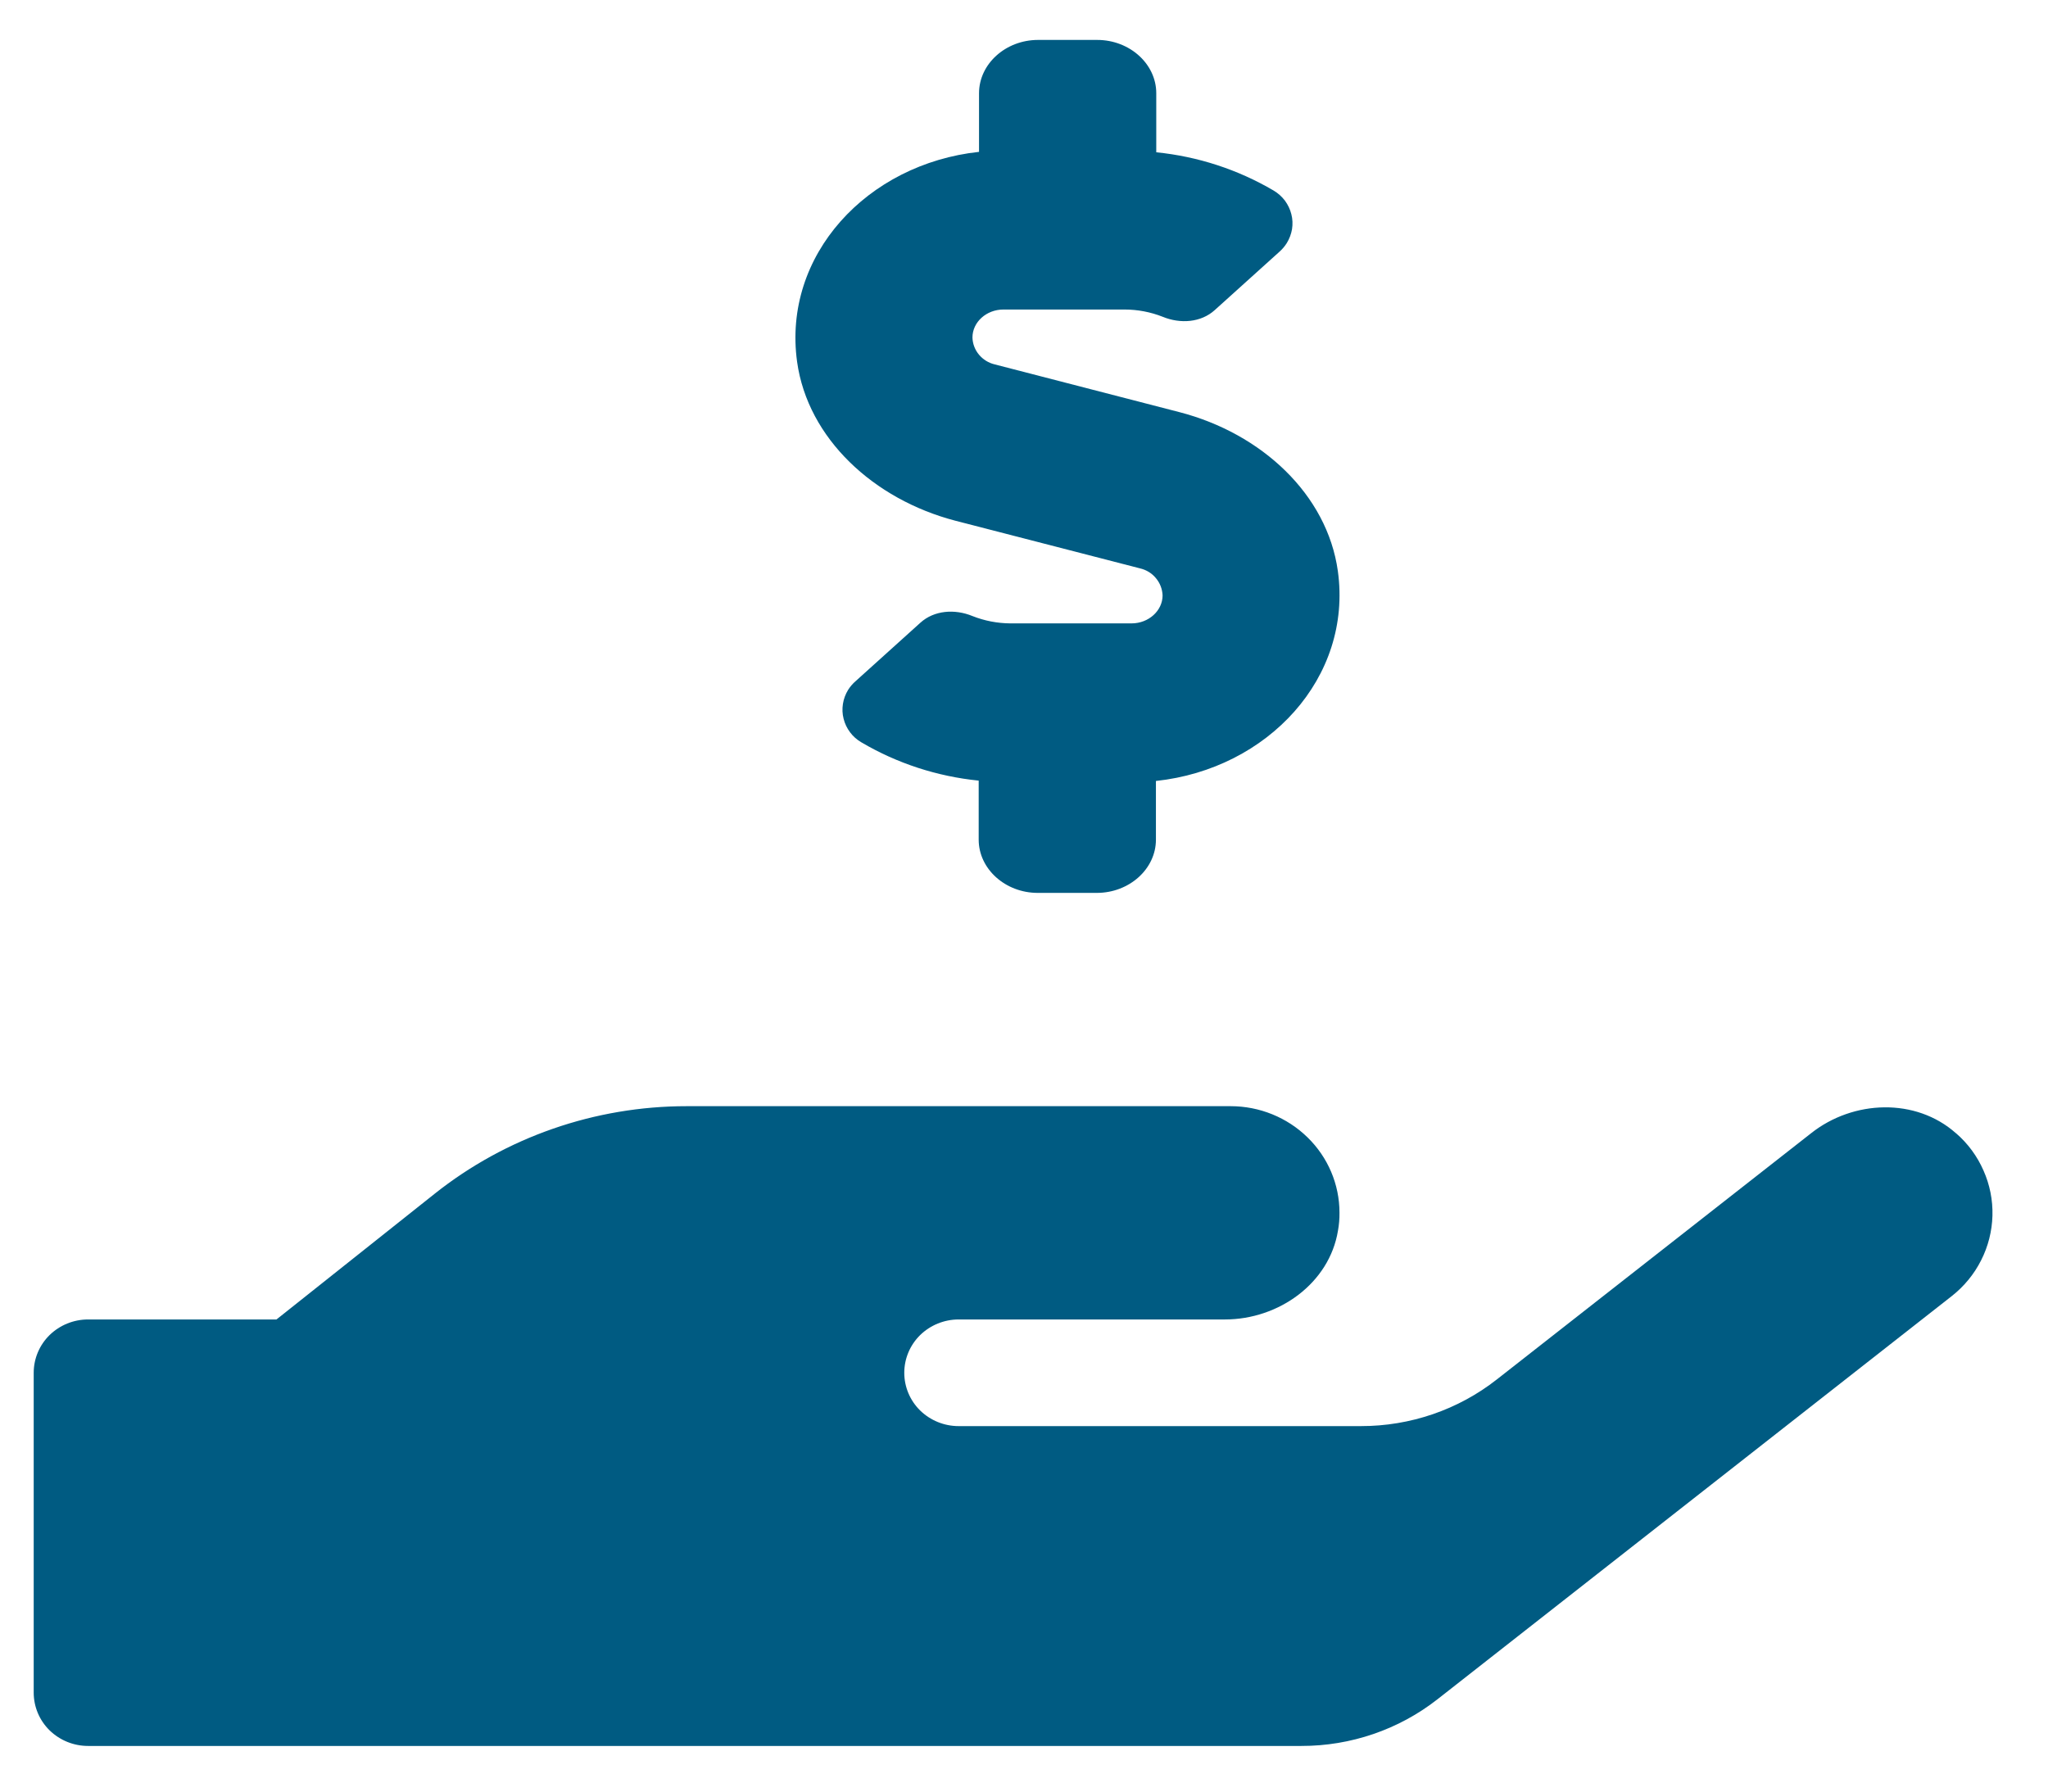<svg width="24" height="21" viewBox="0 0 24 21" fill="none" xmlns="http://www.w3.org/2000/svg">
<path d="M11.197 6.104L13.359 6.662C13.433 6.679 13.499 6.719 13.546 6.777C13.594 6.834 13.621 6.905 13.624 6.979C13.624 7.158 13.461 7.307 13.26 7.307H11.841C11.689 7.306 11.537 7.277 11.396 7.221C11.187 7.135 10.946 7.154 10.786 7.299L10.029 7.982C9.994 8.012 9.963 8.048 9.939 8.086C9.908 8.137 9.887 8.192 9.878 8.251C9.869 8.309 9.871 8.368 9.886 8.425C9.9 8.482 9.926 8.536 9.962 8.584C9.997 8.631 10.042 8.671 10.094 8.701C10.513 8.948 10.982 9.101 11.469 9.15V9.842C11.469 10.185 11.781 10.466 12.161 10.466H12.853C13.234 10.466 13.546 10.185 13.546 9.842V9.154C14.858 9.014 15.851 7.943 15.678 6.694C15.553 5.795 14.783 5.08 13.822 4.831L11.66 4.272C11.586 4.255 11.521 4.215 11.473 4.158C11.425 4.101 11.398 4.03 11.396 3.956C11.396 3.776 11.559 3.628 11.759 3.628H13.178C13.331 3.628 13.483 3.657 13.625 3.713C13.834 3.799 14.075 3.78 14.235 3.635L14.992 2.952C15.026 2.922 15.055 2.888 15.079 2.85C15.11 2.8 15.131 2.744 15.141 2.686C15.15 2.628 15.148 2.568 15.133 2.511C15.119 2.454 15.093 2.4 15.058 2.352C15.022 2.305 14.977 2.264 14.926 2.234C14.506 1.987 14.037 1.834 13.55 1.785V1.093C13.55 0.749 13.238 0.468 12.858 0.468H12.165C11.785 0.468 11.473 0.749 11.473 1.093V1.78C10.162 1.921 9.168 2.991 9.341 4.241C9.466 5.139 10.238 5.854 11.197 6.104ZM22.921 13.283C22.451 12.865 21.718 12.892 21.224 13.283L17.541 16.169C17.089 16.524 16.527 16.717 15.947 16.716H11.234C11.065 16.716 10.903 16.65 10.783 16.533C10.664 16.416 10.597 16.257 10.597 16.091C10.597 15.925 10.664 15.766 10.783 15.649C10.903 15.532 11.065 15.466 11.234 15.466H14.354C14.988 15.466 15.578 15.04 15.679 14.427C15.692 14.357 15.698 14.285 15.697 14.214C15.697 13.883 15.562 13.565 15.323 13.332C15.084 13.098 14.76 12.966 14.422 12.966H8.046C6.971 12.966 5.928 13.329 5.093 13.993L3.24 15.466H1.032C0.863 15.466 0.701 15.532 0.581 15.649C0.462 15.766 0.395 15.925 0.395 16.091L0.395 19.84C0.395 20.006 0.462 20.165 0.581 20.282C0.701 20.399 0.863 20.465 1.032 20.465H15.25C15.829 20.466 16.392 20.273 16.844 19.919L22.871 15.193C23.016 15.079 23.134 14.936 23.216 14.773C23.299 14.61 23.344 14.431 23.349 14.249C23.354 14.067 23.318 13.886 23.244 13.72C23.171 13.553 23.061 13.403 22.922 13.283H22.921Z" fill="#005B82"/>
</svg>
